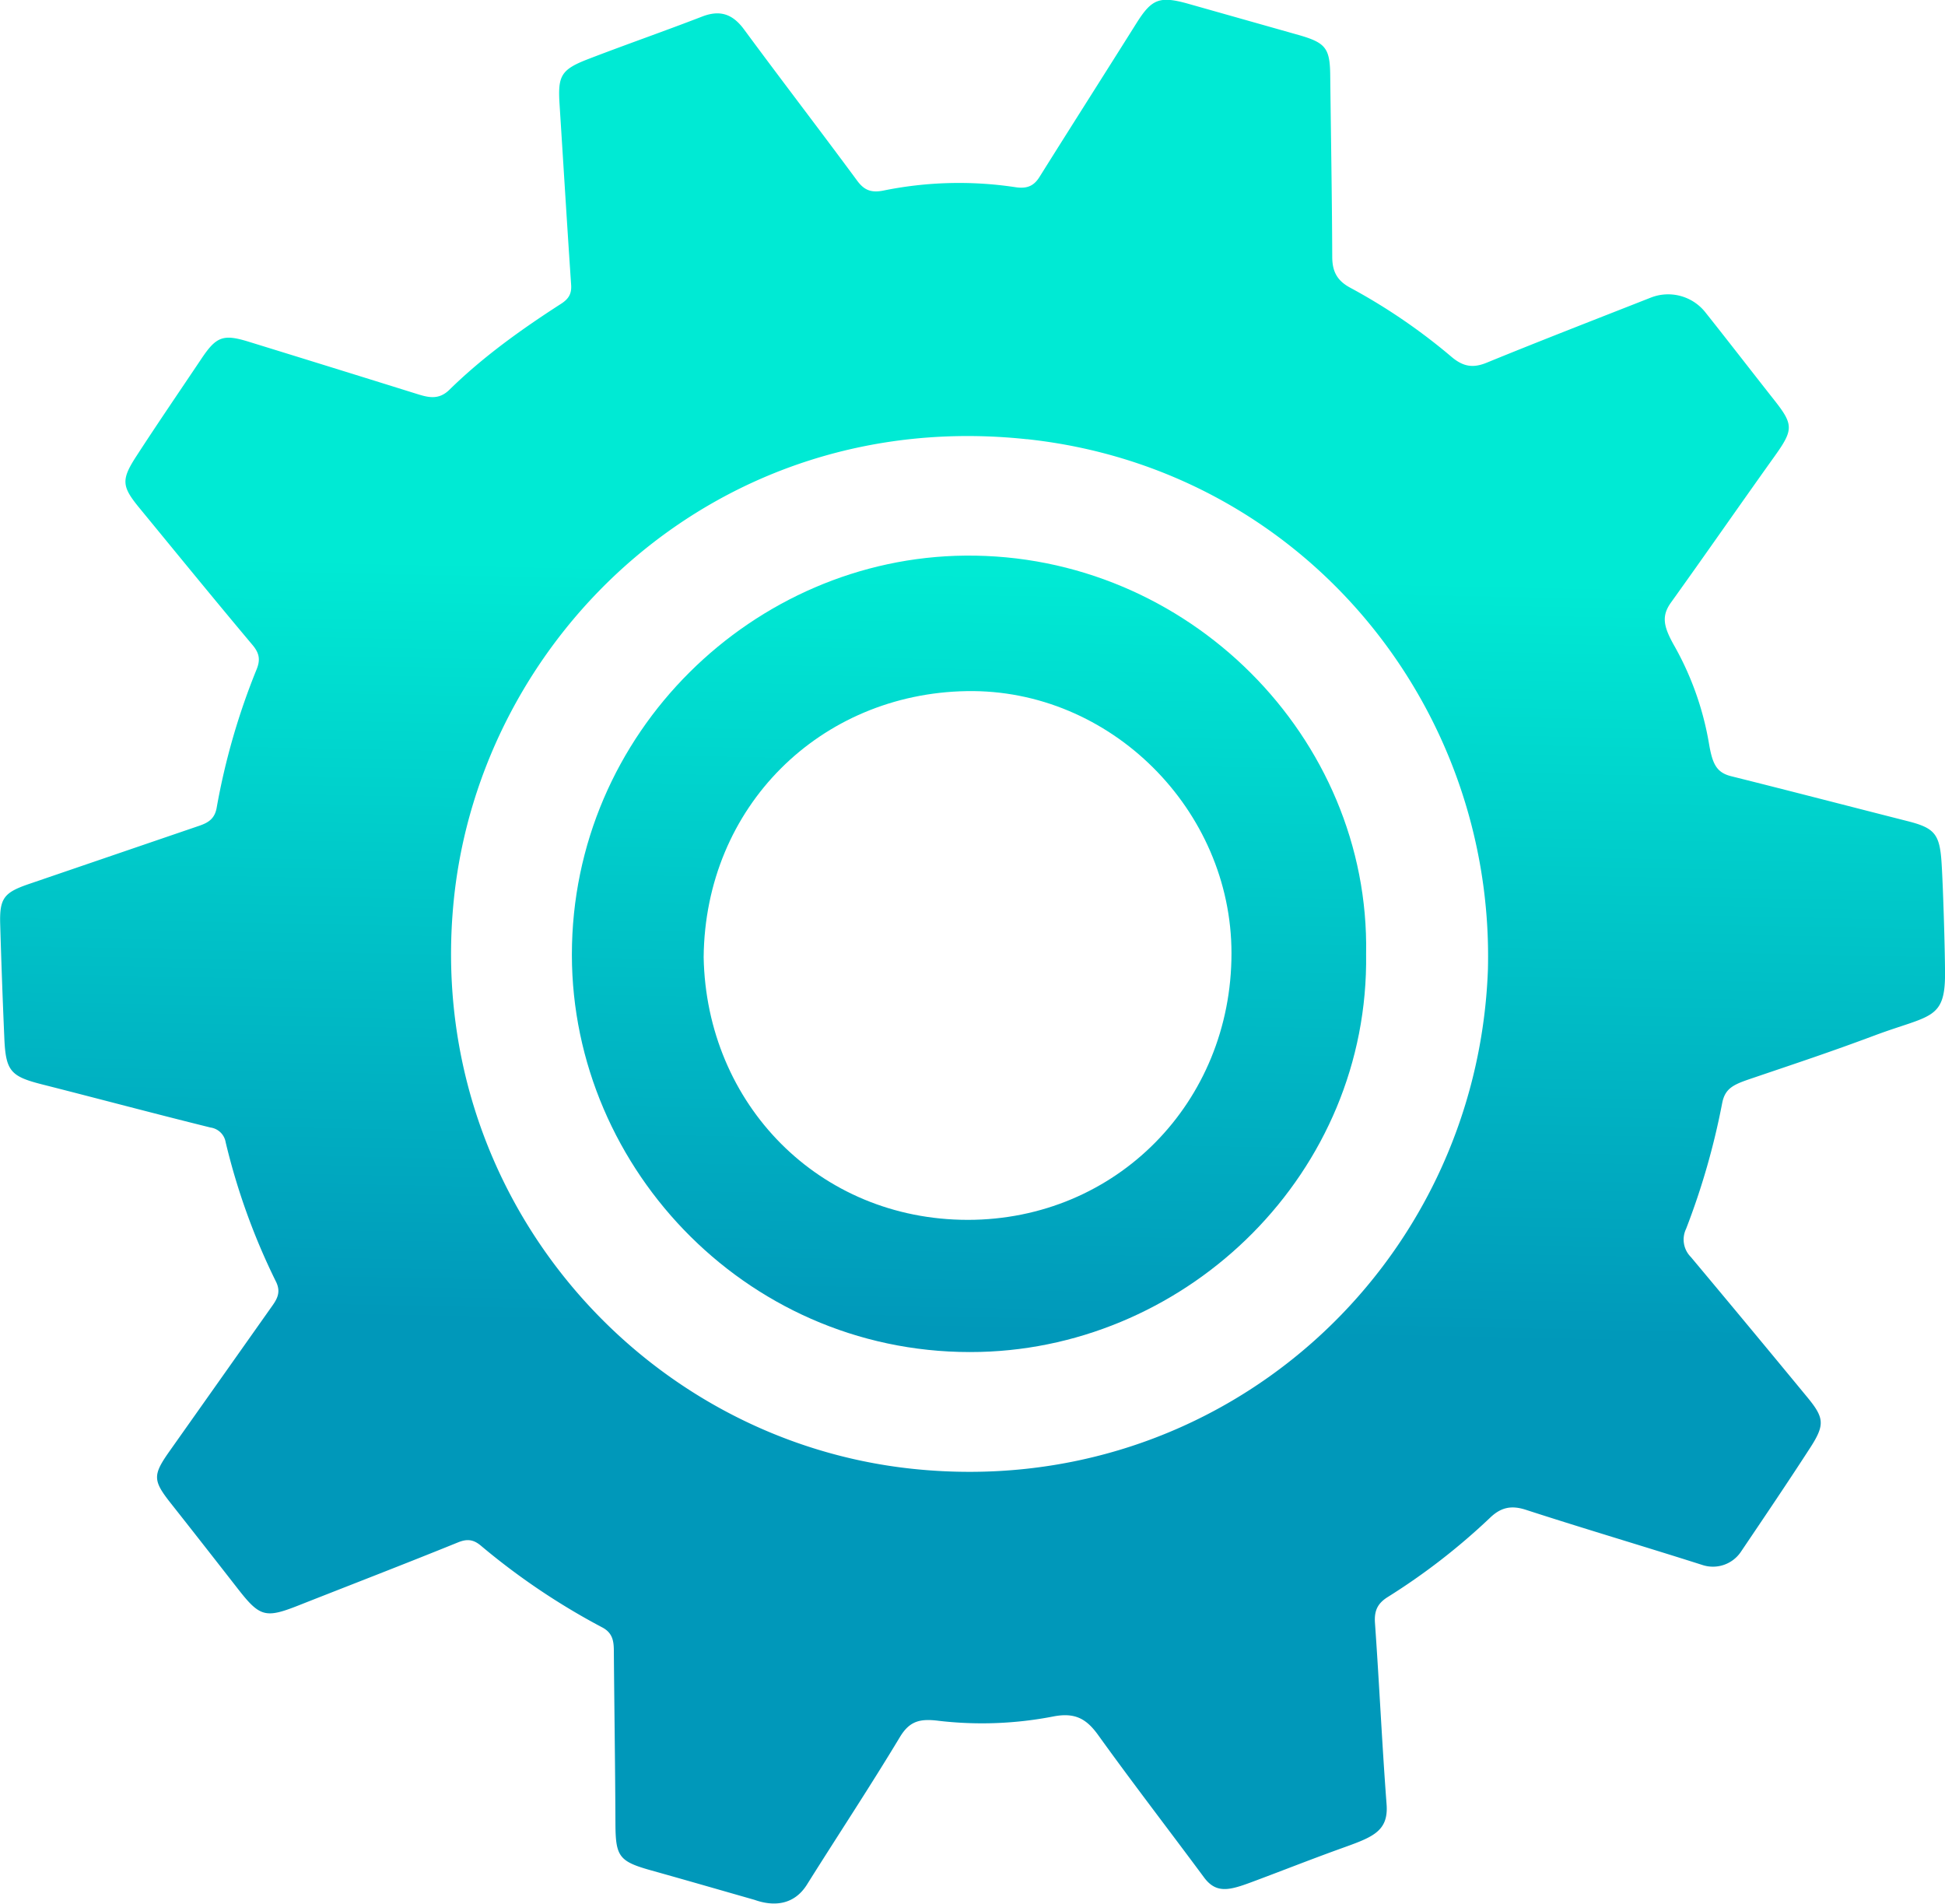 <svg id="Capa_1" data-name="Capa 1" xmlns="http://www.w3.org/2000/svg" xmlns:xlink="http://www.w3.org/1999/xlink" viewBox="0 0 502.47 491.75"><defs><style>.cls-1{fill:url(#Degradado_sin_nombre_12);}.cls-2{fill:url(#Degradado_sin_nombre_12-2);}.cls-3{fill:url(#Degradado_sin_nombre_12-3);}</style><linearGradient id="Degradado_sin_nombre_12" x1="301.82" y1="696.17" x2="305.82" y2="892.17" gradientTransform="matrix(-1, 0, 0, 1, 814.19, 0)" gradientUnits="userSpaceOnUse"><stop offset="0" stop-color="#00ead4"/><stop offset="1" stop-color="#0098ba"/></linearGradient><linearGradient id="Degradado_sin_nombre_12-2" x1="302.66" y1="696.15" x2="306.66" y2="892.15" xlink:href="#Degradado_sin_nombre_12"/><linearGradient id="Degradado_sin_nombre_12-3" x1="300.92" y1="639.04" x2="300.92" y2="639.04" xlink:href="#Degradado_sin_nombre_12"/></defs><title>gear4</title><path class="cls-1" d="M743.46,815.85c-11.75,4.39-20.36,7.22-31.13,10.88-5,1.69-7.44,2.49-8.25,6.54a188.09,188.09,0,0,1-9.34,32.54,6.38,6.38,0,0,0,1.23,7.27q15.07,18,30,36.12c4.41,5.33,4.69,7.12,1,12.9-5.9,9.13-12,18.14-18.08,27.15a8.7,8.7,0,0,1-9.86,3.41c-15.19-4.84-30.49-9.35-45.66-14.27-3.87-1.26-6.57-.6-9.4,2.17A166.87,166.87,0,0,1,617.53,961c-2.56,1.65-3.38,3.56-3.16,6.63,1.11,15.61,1.82,31.26,3,46.86,0.55,7.34-4.15,8.61-12.61,11.68-7.44,2.7-13.44,5.08-20.75,7.82-6.59,2.47-10.38,4-13.81-.66-9.11-12.29-18.46-24.41-27.39-36.83-3-4.14-5.93-5.78-11.4-4.76a96.49,96.49,0,0,1-29.73,1.15c-4.86-.62-7.52.06-10,4.13-7.72,12.83-16,25.34-23.94,38-3.43,5.64-8.87,5.82-13.64,4.12-10.09-2.88-16.61-4.78-26.71-7.61-8.33-2.33-9.2-3.57-9.24-12.13-0.06-14.81-.29-29.62-0.41-44.44,0-2.59-.27-4.76-3-6.2a177.62,177.62,0,0,1-31.42-21.17c-1.87-1.54-3.49-1.75-5.86-.78-13.7,5.56-27.51,10.88-41.27,16.31-8.44,3.33-9.92,2.93-15.55-4.29s-11.48-14.7-17.25-22c-4.76-6-4.83-7.36-.46-13.55q12.95-18.31,25.89-36.63c1.51-2.15,3.19-4.06,1.64-7.19a170.46,170.46,0,0,1-13-36,4.61,4.61,0,0,0-3.91-3.82c-14.52-3.59-29-7.46-43.47-11.13-8.15-2.07-9.43-3.43-9.8-11.92q-0.64-14.73-1.07-29.47c-0.2-6.76,1-8.19,7.49-10.41,14.64-5,29.25-10,43.89-15,2.32-.79,4-1.77,4.53-4.59a176.77,176.77,0,0,1,10.35-35.87c1-2.5.67-4.17-1.08-6.26-9.84-11.71-19.5-23.56-29.21-35.38-4.55-5.54-4.77-7.25-.84-13.31,5.52-8.52,11.26-16.9,16.91-25.33,3.8-5.67,5.61-6.32,12.09-4.33q21.88,6.75,43.73,13.57c3,0.94,5.56,1.44,8.2-1.15,8.71-8.54,18.61-15.61,28.84-22.2,1.88-1.21,2.76-2.51,2.6-4.86-1.06-15.59-2-31.18-3-46.78-0.46-7.26.39-8.87,7.4-11.57,9.78-3.77,19.69-7.21,29.49-11,4.6-1.76,7.84-.63,10.76,3.32,9.66,13.1,19.58,26,29.26,39.12,1.76,2.38,3.55,3.14,6.64,2.55a97.77,97.77,0,0,1,34.07-.92c3.18,0.52,4.93-.31,6.39-2.65,8.29-13.24,16.69-26.41,25-39.64,4-6.37,6-7.18,13.64-5l28.29,8c7,2,8.08,3.41,8.16,10.43,0.18,15.61.46,31.22,0.52,46.84,0,3.73,1.19,6.15,4.63,8a152.19,152.19,0,0,1,26.34,18c3,2.47,5.52,2.79,9,1.35,14-5.73,28.15-11.2,42.24-16.75A12.27,12.27,0,0,1,699.67,629c6,7.54,11.89,15.18,17.86,22.75,5,6.32,4.94,7.67.16,14.38-9,12.59-17.81,25.3-26.83,37.87-2.48,3.45-2,6.09.65,10.87a77.78,77.78,0,0,1,9.17,25.73c0.88,5.11,1.91,7.34,5.7,8.29,15.18,3.79,30.32,7.73,45.48,11.58,7,1.76,8.38,3.28,8.87,10.59,0.38,5.65.9,22.24,0.91,29C761.63,811.9,757.59,810.57,743.46,815.85Zm-219-154C444.85,653.31,383.29,712.15,376.38,781c-7.6,75.8,48.07,139.42,118.62,146.81,79.46,8.32,145.74-52,148.55-129C645.26,730.38,595.45,669.43,524.44,661.83Z" transform="translate(-259.16 -548.39)"/><path class="cls-2" d="M512.46,897.6c-59,1.52-105.54-46.74-105.56-102.59,0-57.59,47.19-102.59,101.58-103.1,57.56-.54,104.64,47,103.6,102.87C612.9,851.25,566.46,896.21,512.46,897.6Zm-3.33-34.11c38.41,0,68.18-30.36,68.17-68.87,0-37-31.23-68.35-68.41-67.71-37.8.65-67.57,29.75-67.95,68.72C441.65,833.66,470.79,863.45,509.13,863.49Z" transform="translate(-259.16 -548.39)"/><path class="cls-3" d="M513.27,639" transform="translate(-259.16 -548.39)"/></svg>